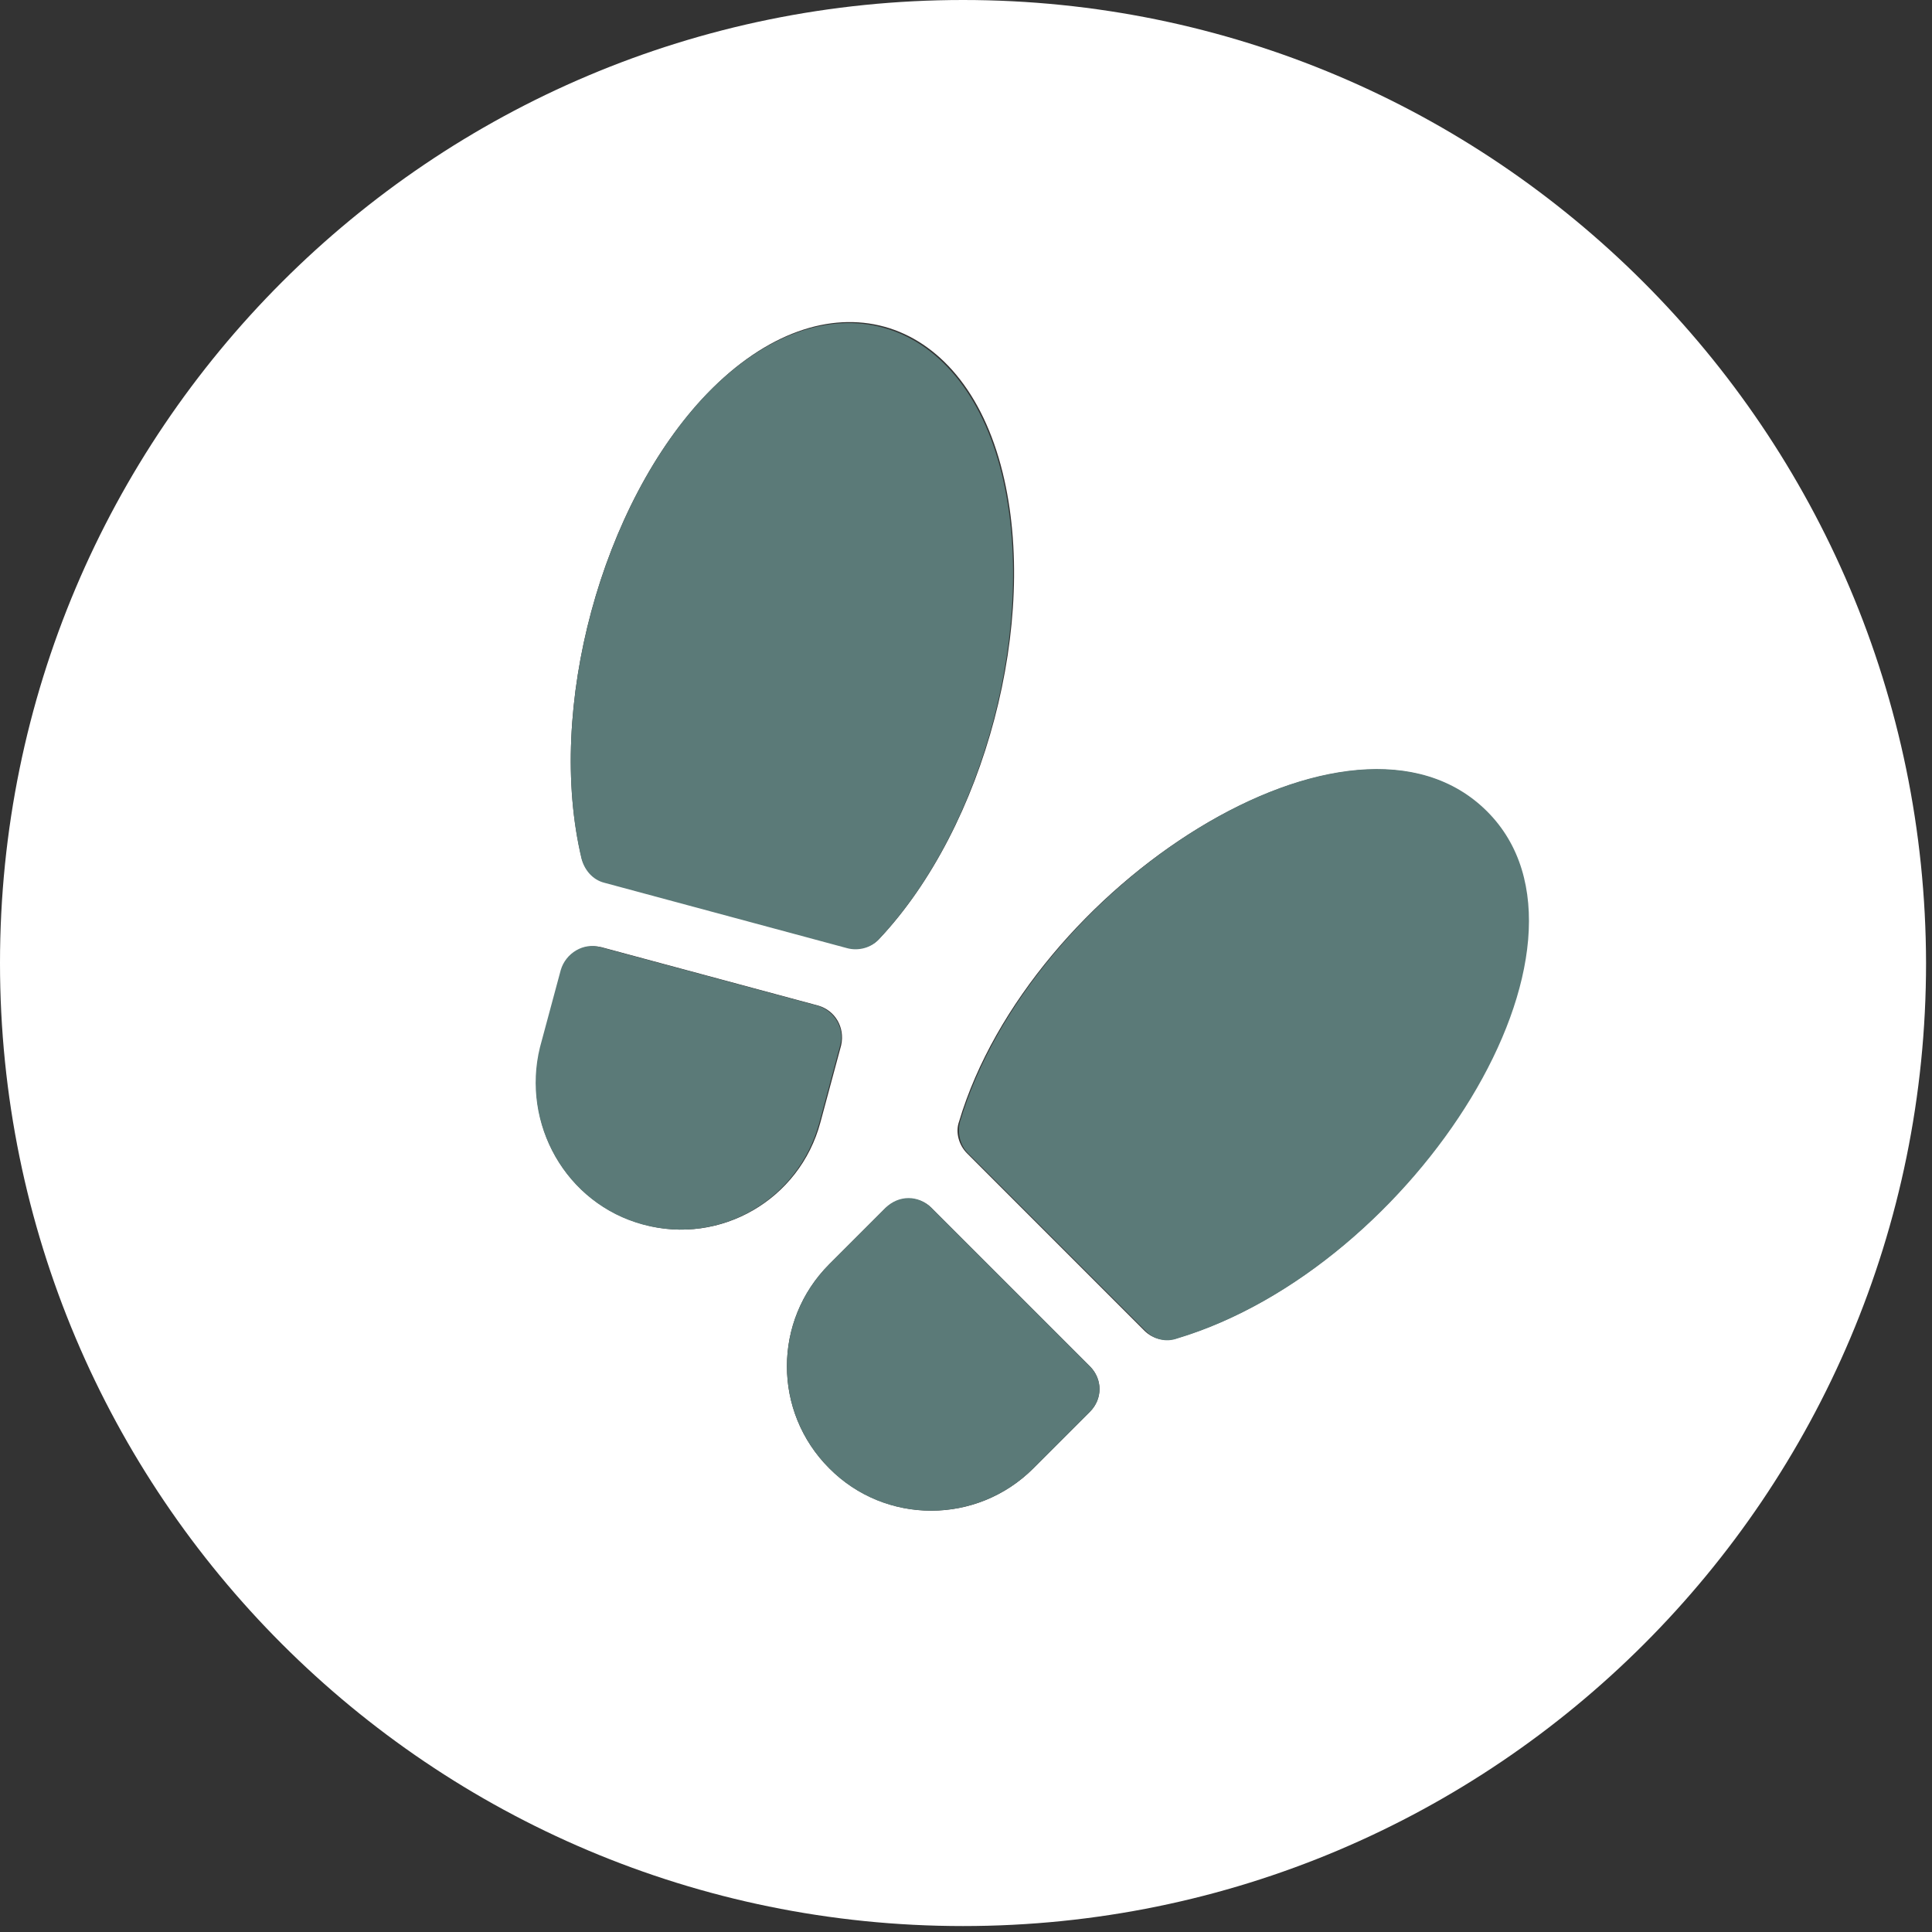 <?xml version="1.0" encoding="utf-8"?>
<!-- Generator: Adobe Illustrator 25.2.1, SVG Export Plug-In . SVG Version: 6.00 Build 0)  -->
<svg version="1.1" id="Layer_1" xmlns="http://www.w3.org/2000/svg" xmlns:xlink="http://www.w3.org/1999/xlink" x="0px" y="0px"
	 viewBox="0 0 195 195" style="enable-background:new 0 0 195 195;" xml:space="preserve">
<rect x="0" y="0" width="195" height="195" fill="#333333" stroke="none"/>
<style type="text/css">
	.st0{fill:#FFFFFF;}
	.st1{fill:#5B7A78;}
</style>
<g>
	<path class="st0" d="M97.2,0C43.5,0,0,43.5,0,97.2c0,53.7,43.5,97.2,97.2,97.2c53.7,0,97.2-43.5,97.2-97.2
		C194.3,43.5,150.8,0,97.2,0z M101.2,47.7c3.7,15-1.8,35.7-12.4,47c-0.8,0.9-2,1.2-3.2,0.9L61,89c-1.2-0.3-2-1.3-2.3-2.4
		c-3.6-15,2-35.8,12.7-46.9C83.3,27.4,97.2,31.4,101.2,47.7z M94,121.9l16,16c1.3,1.3,1.3,3.3,0,4.6l-5.7,5.7
		c-5.7,5.7-14.9,5.7-20.6,0c-5.7-5.7-5.7-14.9,0-20.6l5.7-5.7C90.7,120.7,92.8,120.7,94,121.9z M54.6,105.7l2.1-7.8
		c0.5-1.7,2.2-2.7,4-2.3l21.9,5.9c1.7,0.5,2.7,2.2,2.3,4l-2.1,7.8c-2.1,7.8-10.1,12.4-17.8,10.3C57.1,121.5,52.6,113.4,54.6,105.7z
		 M97.6,116.4c-0.8-0.8-1.2-2.1-0.8-3.2c7.1-23.8,39.7-44.8,53.2-31.3c13.4,13.4-7.3,46.1-31.3,53.2c-1.1,0.3-2.3,0.1-3.2-0.8
		L97.6,116.4z"/>
	<path class="st1" d="M118.8,135.1c24-7.2,44.7-39.8,31.3-53.2c-13.6-13.6-46.1,7.5-53.2,31.3c-0.3,1.1,0,2.4,0.8,3.2l18,18
		C116.5,135.2,117.7,135.5,118.8,135.1z"/>
	<path class="st1" d="M83.7,127.6c-5.7,5.7-5.7,14.9,0,20.6c5.6,5.7,14.9,5.7,20.6,0l5.7-5.7c1.3-1.3,1.3-3.3,0-4.6l-16-16
		c-1.3-1.3-3.3-1.3-4.6,0L83.7,127.6z"/>
	<path class="st1" d="M58.7,86.7c0.3,1.1,1.1,2.1,2.3,2.4l24.5,6.6c1.1,0.3,2.4,0,3.2-0.9c10.6-11.2,16.1-32,12.4-47
		c-4-16.3-17.9-20.3-29.8-8C60.7,50.9,55.1,71.6,58.7,86.7z"/>
	<path class="st1" d="M64.9,123.6c7.8,2.1,15.7-2.5,17.8-10.3l2.1-7.8c0.5-1.7-0.6-3.5-2.3-4l-21.9-5.9c-1.7-0.5-3.5,0.6-4,2.3
		l-2.1,7.8C52.6,113.4,57.1,121.5,64.9,123.6z"/>
</g>
</svg>
